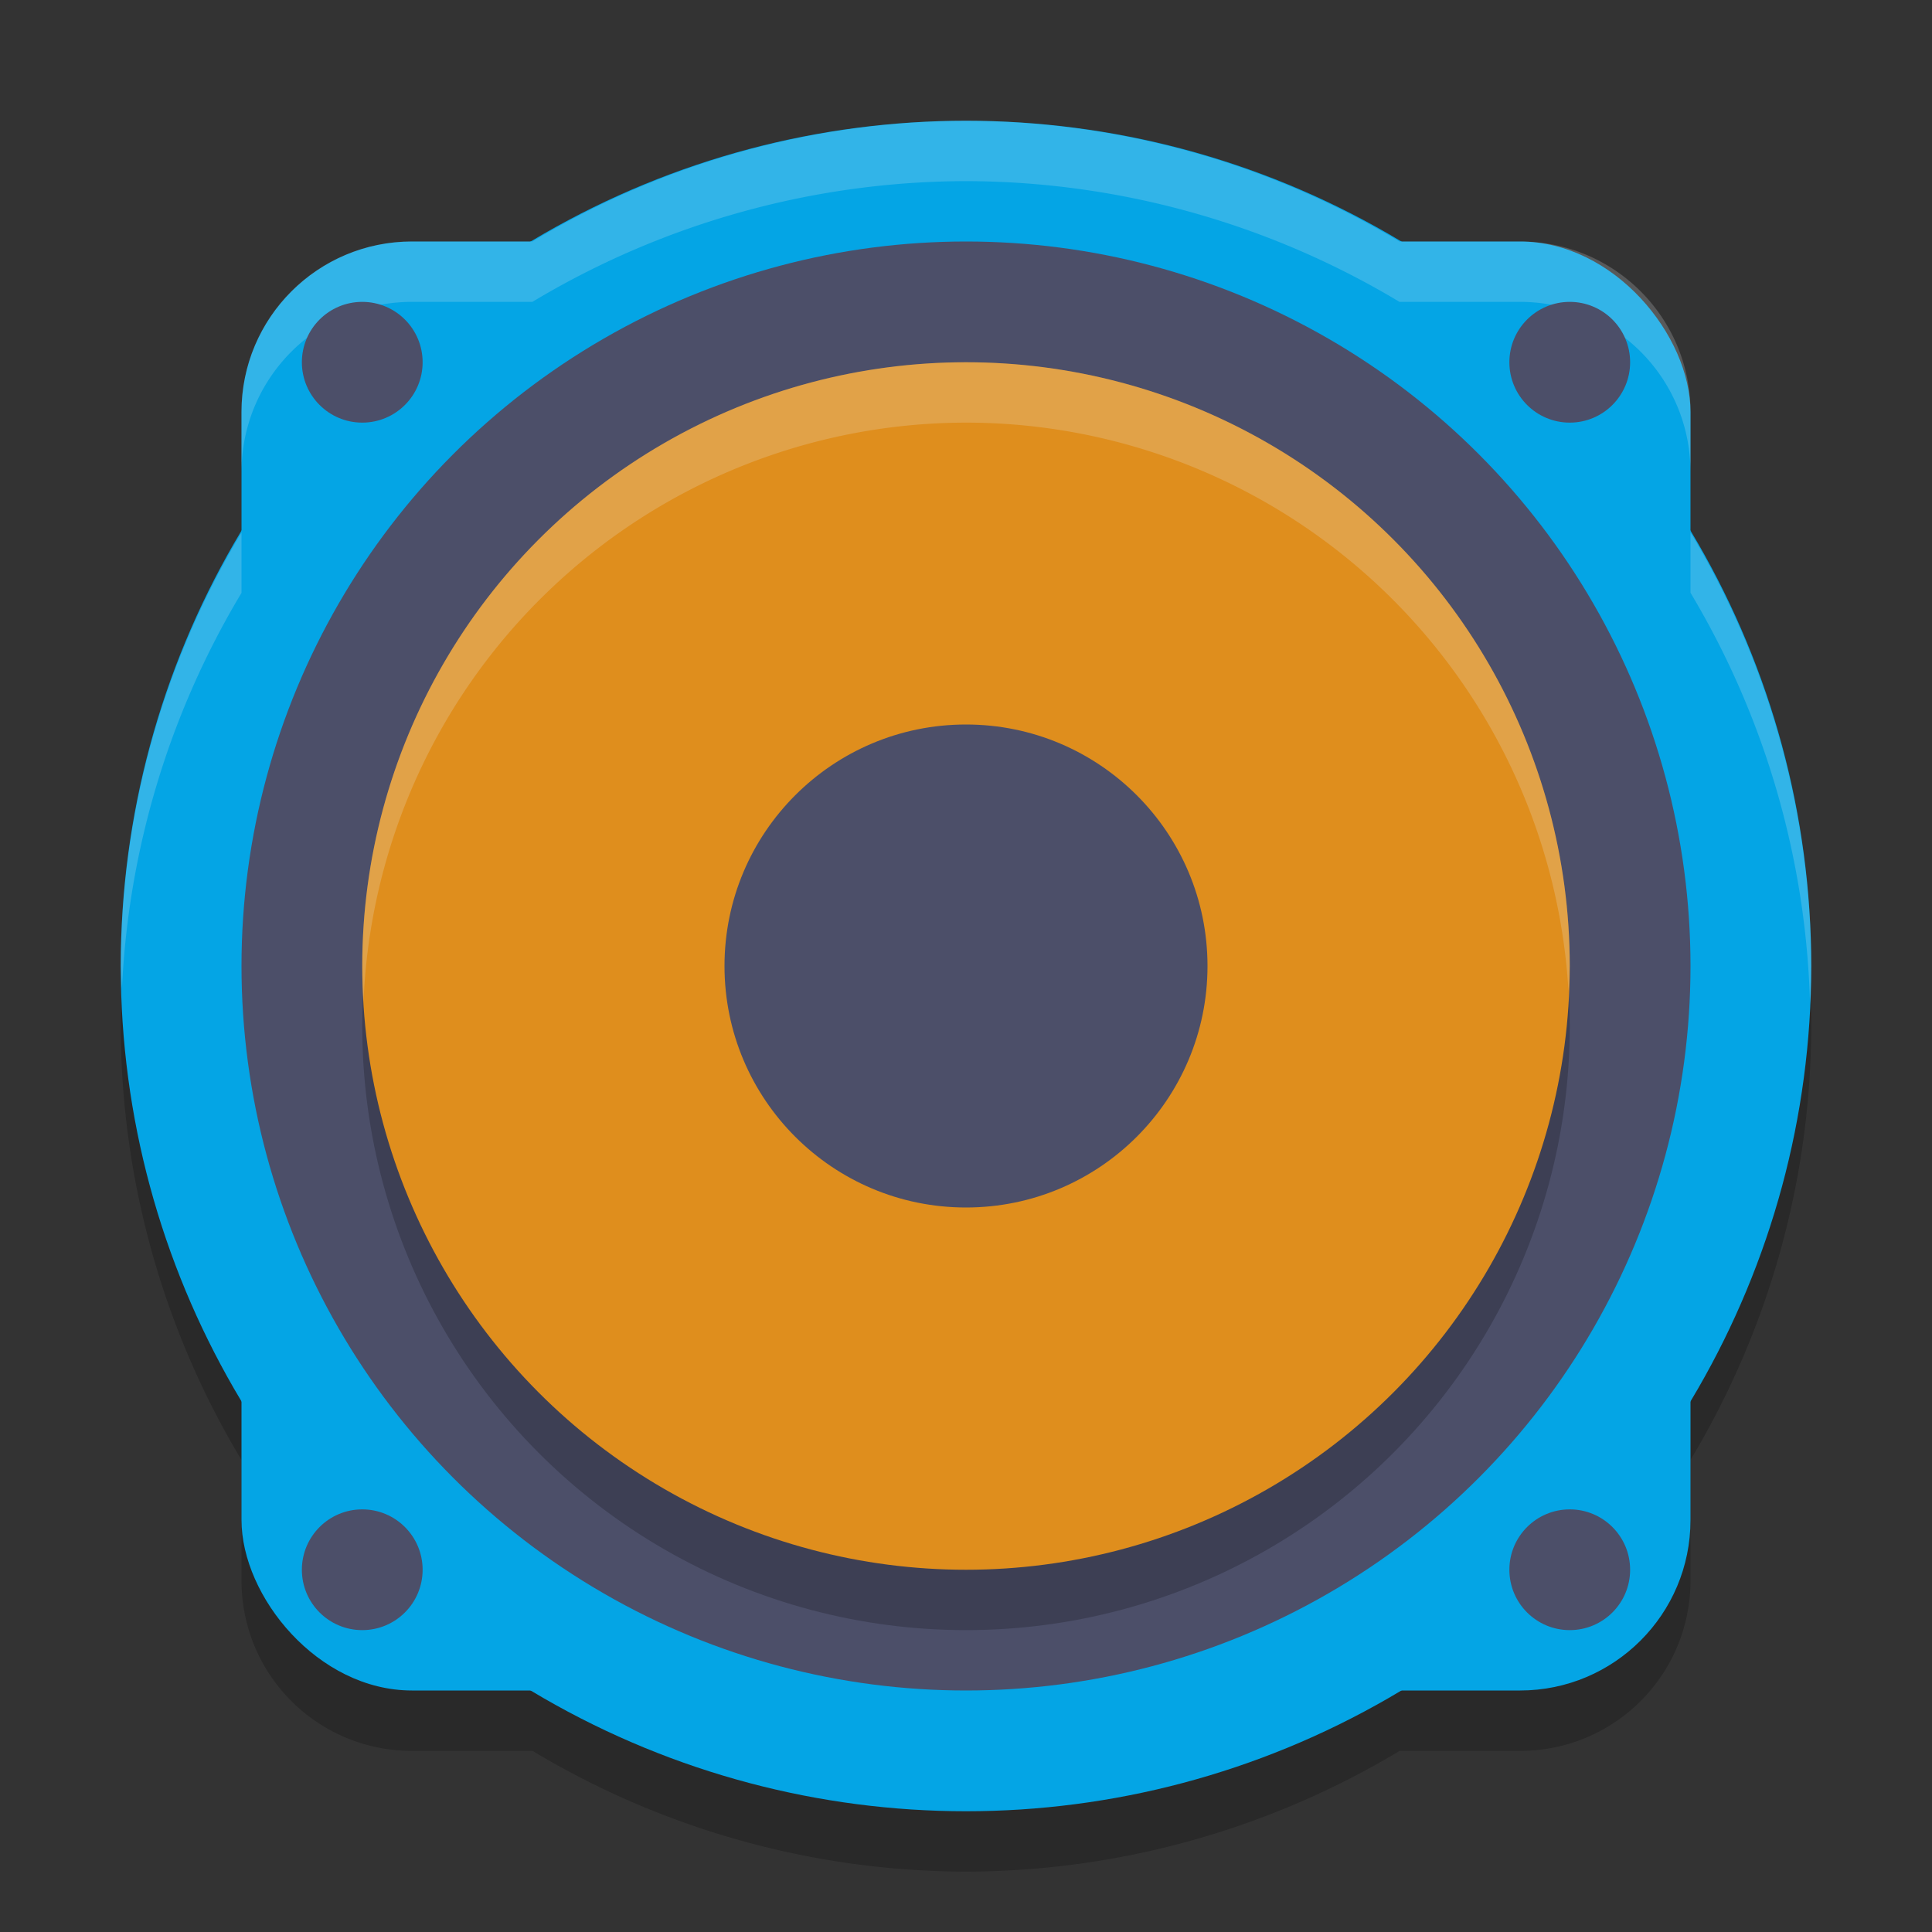 <svg xmlns="http://www.w3.org/2000/svg" width="32" height="32" version="1">
 <rect width="100%" height="100%" fill="#333333" stroke="none"/>
 <path style="opacity:0.2" d="M 16,3 A 14,14 0 0 0 8.818,5 H 6.824 C 5.26,5 4,6.26 4,7.824 V 9.82 A 14,14 0 0 0 2,17 14,14 0 0 0 4,24.182 v 1.994 C 4,27.74 5.26,29 6.824,29 H 8.82 A 14,14 0 0 0 16,31 14,14 0 0 0 23.182,29 h 1.994 C 26.74,29 28,27.74 28,26.176 V 24.18 A 14,14 0 0 0 30,17 14,14 0 0 0 28,9.818 V 7.824 C 28,6.26 26.74,5 25.176,5 H 23.18 A 14,14 0 0 0 16,3 Z"/>
 <circle style="fill:#04a5e5" cx="16" cy="16" r="14"/>
 <rect style="fill:#04a5e5" width="24" height="24" x="4" y="4" rx="2.824" ry="2.824"/>
 <circle style="fill:#4c4f69" cx="16" cy="16" r="12"/>
 <circle style="opacity:0.2" cx="16" cy="17" r="10"/>
 <circle style="fill:#df8e1d" cx="16" cy="16" r="10"/>
 <circle style="fill:#4c4f69" cx="16" cy="16" r="4"/>
 <circle style="fill:#4c4f69" cx="26" cy="26" r="1"/>
 <circle style="fill:#4c4f69" cx="6" cy="26" r="1"/>
 <path style="opacity:0.2;fill:#eff1f5" d="M 16 2 A 14 14 0 0 0 8.818 4 L 6.824 4 C 5.26 4 4 5.26 4 6.824 L 4 7.824 C 4 6.26 5.26 5 6.824 5 L 8.818 5 A 14 14 0 0 1 16 3 A 14 14 0 0 1 23.18 5 L 25.176 5 C 26.74 5 28 6.26 28 7.824 L 28 6.824 C 28 5.26 26.74 4 25.176 4 L 23.18 4 A 14 14 0 0 0 16 2 z M 28 8.818 L 28 9.818 A 14 14 0 0 1 29.98 16.627 A 14 14 0 0 0 30 16 A 14 14 0 0 0 28 8.818 z M 4 8.82 A 14 14 0 0 0 2 16 A 14 14 0 0 0 2.02 16.373 A 14 14 0 0 1 4 9.82 L 4 8.82 z"/>
 <path style="opacity:0.2;fill:#eff1f5" d="M 16 6 A 10 10 0 0 0 6 16 A 10 10 0 0 0 6.021 16.586 A 10 10 0 0 1 16 7 A 10 10 0 0 1 25.979 16.414 A 10 10 0 0 0 26 16 A 10 10 0 0 0 16 6 z"/>
 <circle style="fill:#4c4f69" cx="26" cy="6" r="1"/>
 <circle style="fill:#4c4f69" cx="6" cy="6" r="1"/>
</svg>
